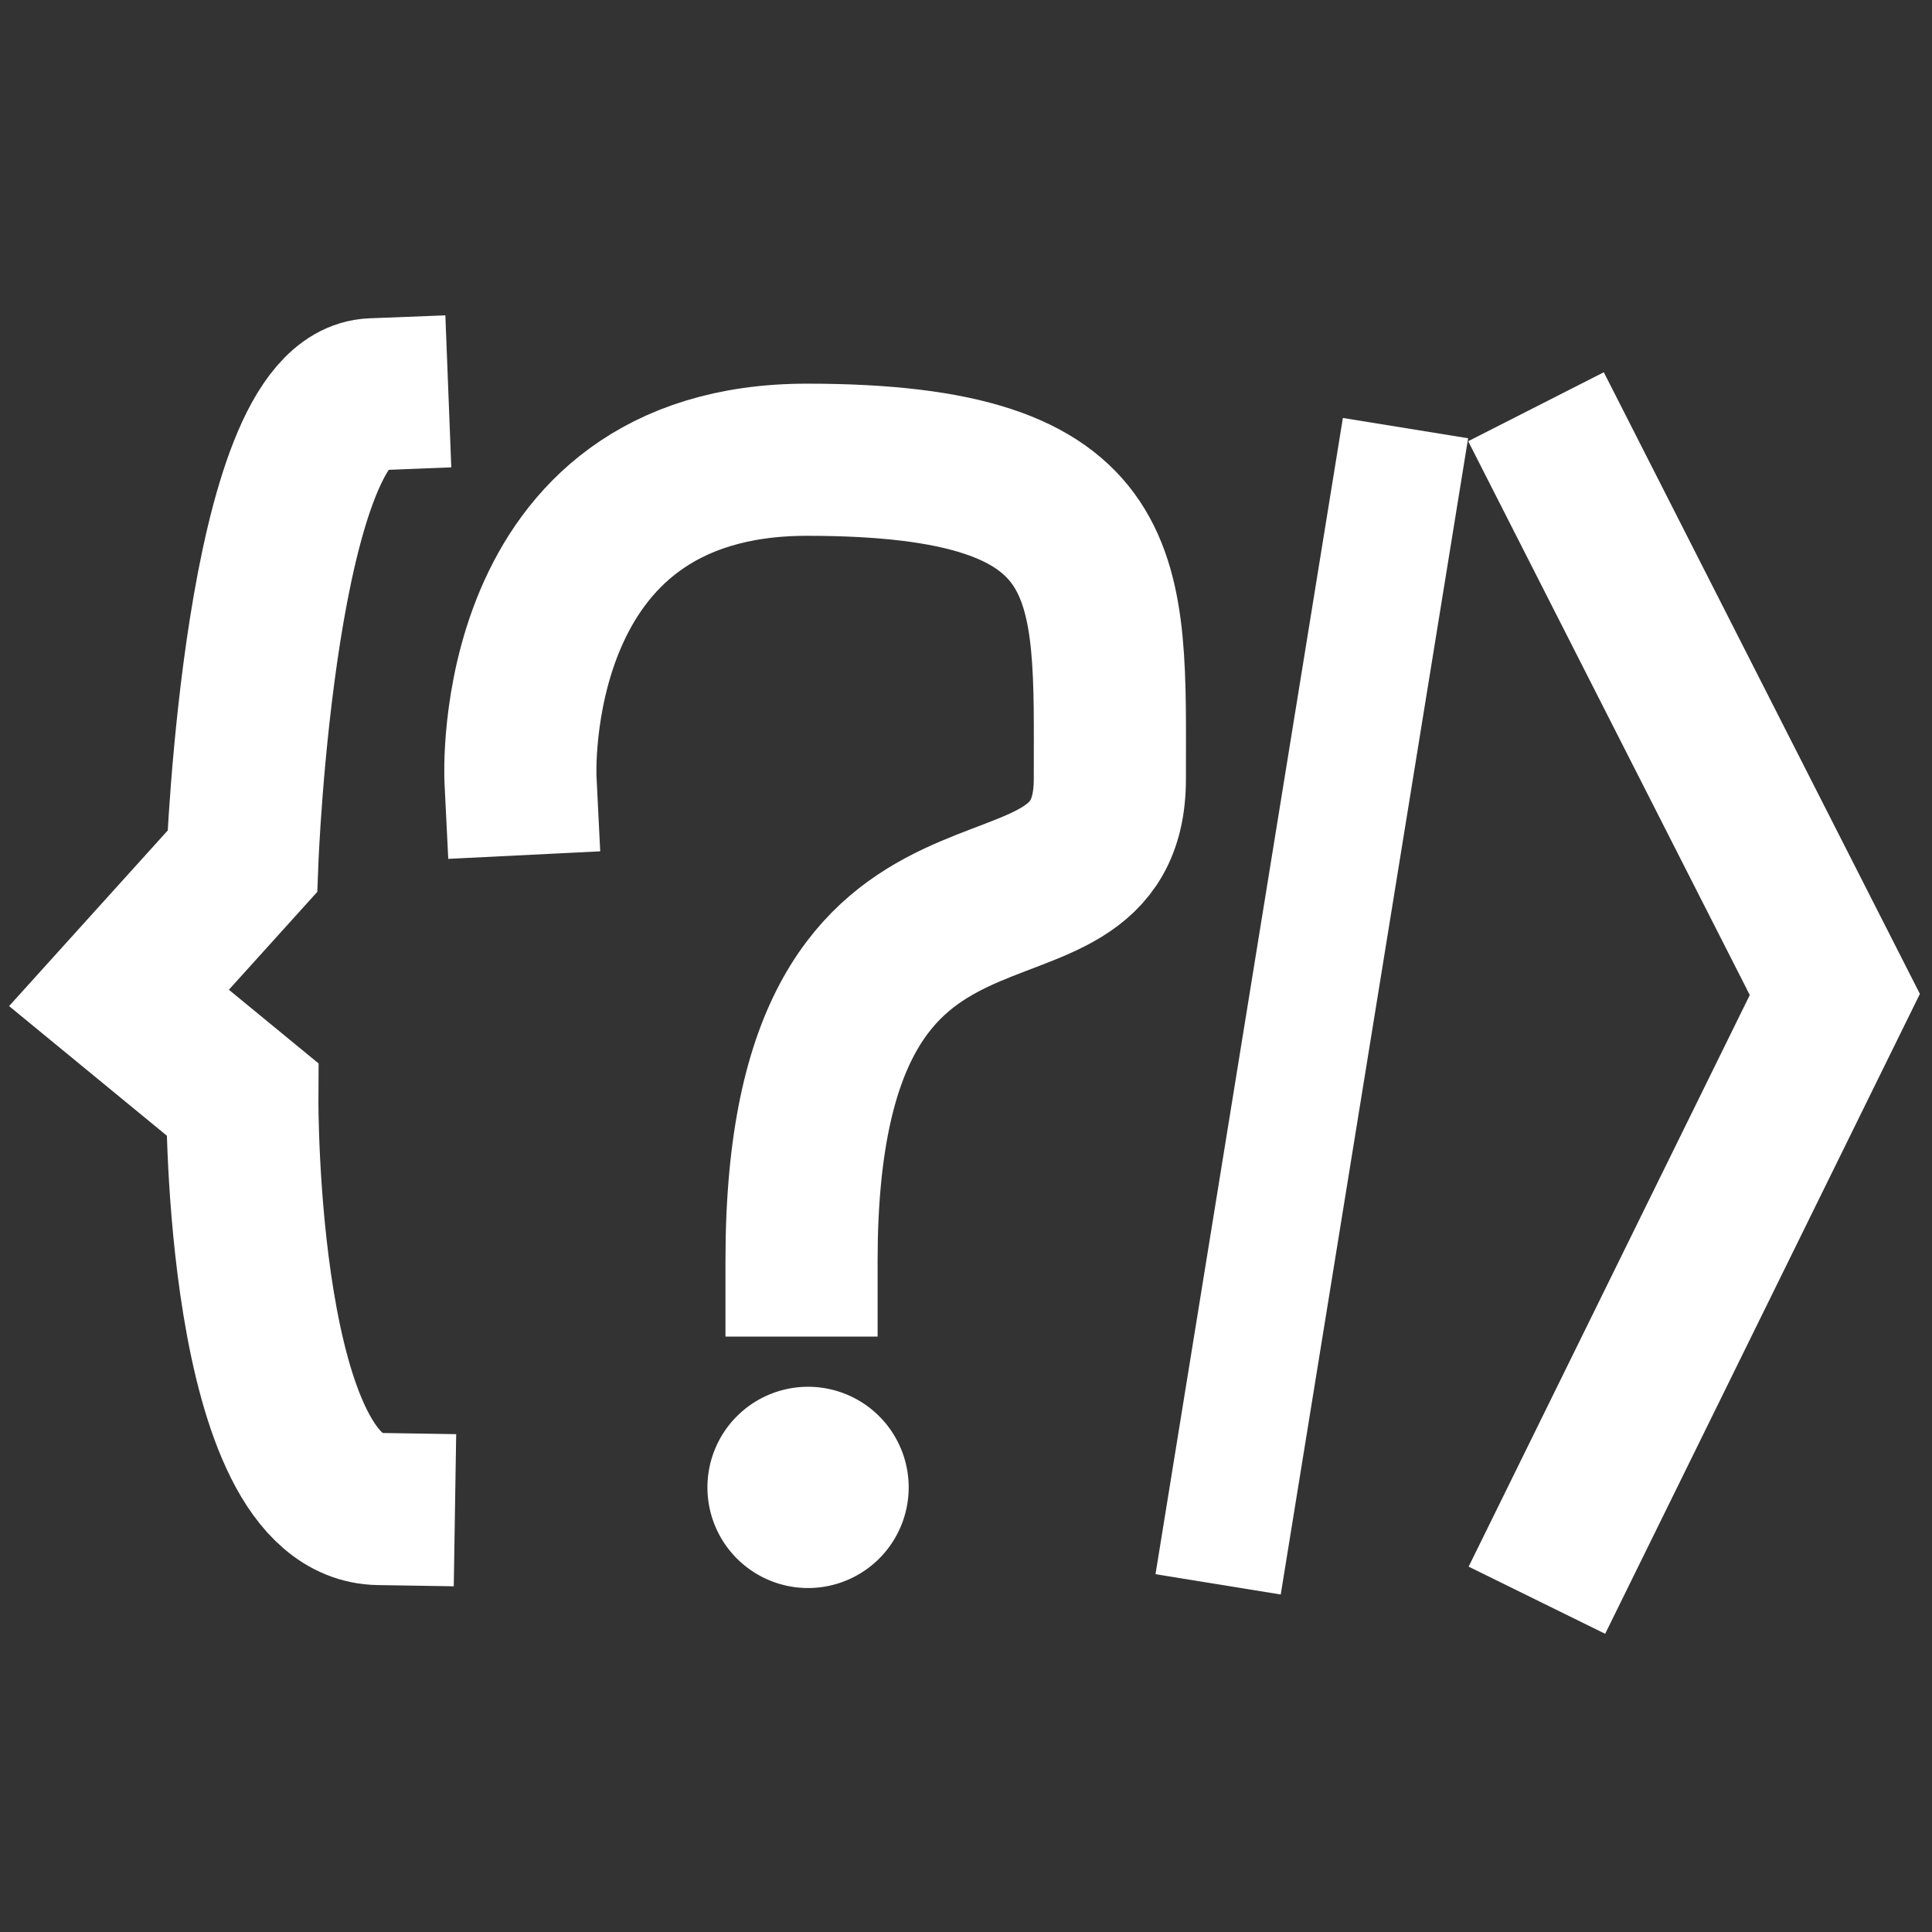 <?xml version="1.0" encoding="UTF-8" standalone="no"?>
<!-- Created with Inkscape (http://www.inkscape.org/) -->

<svg
   width="48"
   height="48"
   viewBox="0 0 48 48"
   version="1.1"
   id="svg1"
   inkscape:version="1.4.2 (f4327f4, 2025-05-13)"
   sodipodi:docname="ModPic.svg"
   inkscape:export-filename="ModPic.png"
   inkscape:export-xdpi="205.00999"
   inkscape:export-ydpi="205.00999"
   xmlns:inkscape="http://www.inkscape.org/namespaces/inkscape"
   xmlns:sodipodi="http://sodipodi.sourceforge.net/DTD/sodipodi-0.dtd"
   xmlns="http://www.w3.org/2000/svg"
   xmlns:svg="http://www.w3.org/2000/svg">
  <rect x="0" y="0" width="48" height="48" fill="#333333" stroke="none"/>
  <sodipodi:namedview
     id="namedview1"
     pagecolor="#505050"
     bordercolor="#eeeeee"
     borderopacity="1"
     inkscape:showpageshadow="0"
     inkscape:pageopacity="0"
     inkscape:pagecheckerboard="0"
     inkscape:deskcolor="#d1d1d1"
     inkscape:document-units="px"
     inkscape:zoom="12.91943"
     inkscape:cx="16.641601"
     inkscape:cy="23.878762"
     inkscape:window-width="1920"
     inkscape:window-height="1057"
     inkscape:window-x="-8"
     inkscape:window-y="-8"
     inkscape:window-maximized="1"
     inkscape:current-layer="layer1" />
  <defs
     id="defs1" />
  <g
     inkscape:label="图层 1"
     inkscape:groupmode="layer"
     id="layer1">
    <path
       style="fill:none;stroke:#ffffff;stroke-width:3.78;stroke-linecap:square;stroke-miterlimit:3;stroke-dasharray:none;stroke-opacity:1;paint-order:markers stroke fill"
       d="m 12.931,19.357 c 0,0 -0.393,-7.935 7.117,-7.935 7.834,0 7.526,2.916 7.526,7.928 0,4.963 -7.66,0.258 -7.66,11.967"
       id="path1"
       sodipodi:nodetypes="cssc" />
    <path
       style="fill:none;fill-opacity:1;stroke:#ffffff;stroke-width:3.78;stroke-linecap:square;stroke-miterlimit:3;stroke-dasharray:none;stroke-opacity:1;paint-order:markers stroke fill"
       d="M 9.25,9.797 C 6.458,9.906 6.021,21.4 6.021,21.4 l -3.065,3.393 3.065,2.518 c 0,0 -0.055,10.125 3.393,10.18"
       id="path3" />
    <path
       style="fill:none;fill-opacity:1;stroke:#ffffff;stroke-width:3.78;stroke-linecap:square;stroke-miterlimit:3;stroke-dasharray:none;stroke-opacity:1;paint-order:markers stroke fill"
       d="M 39.018,11.79 45.586,24.707 39.018,38.061"
       id="path4"
       sodipodi:nodetypes="ccc" />
    <path
       style="fill:none;fill-opacity:1;stroke:#ffffff;stroke-width:3.152;stroke-linecap:square;stroke-miterlimit:3;stroke-dasharray:none;stroke-opacity:1;paint-order:markers stroke fill"
       d="M 34.667,12.192 30.516,37.807"
       id="path5" />
    <path
       style="fill:#ffffff;fill-opacity:1;stroke:#ffffff;stroke-width:0;stroke-linecap:square;stroke-miterlimit:3;stroke-dasharray:none;stroke-opacity:1;paint-order:markers stroke fill"
       id="path6"
       sodipodi:type="arc"
       sodipodi:cx="20.075657"
       sodipodi:cy="36.953522"
       sodipodi:rx="2.5"
       sodipodi:ry="2.5"
       sodipodi:start="1.5707963"
       sodipodi:end="1.5707938"
       sodipodi:arc-type="arc"
       d="m 20.076,39.454 a 2.5,2.5 0 0 1 -2.5,-2.5 2.5,2.5 0 0 1 2.5,-2.5 2.5,2.5 0 0 1 2.5,2.5 2.5,2.5 0 0 1 -2.5,2.5"
       sodipodi:open="true" />
  </g>
</svg>
